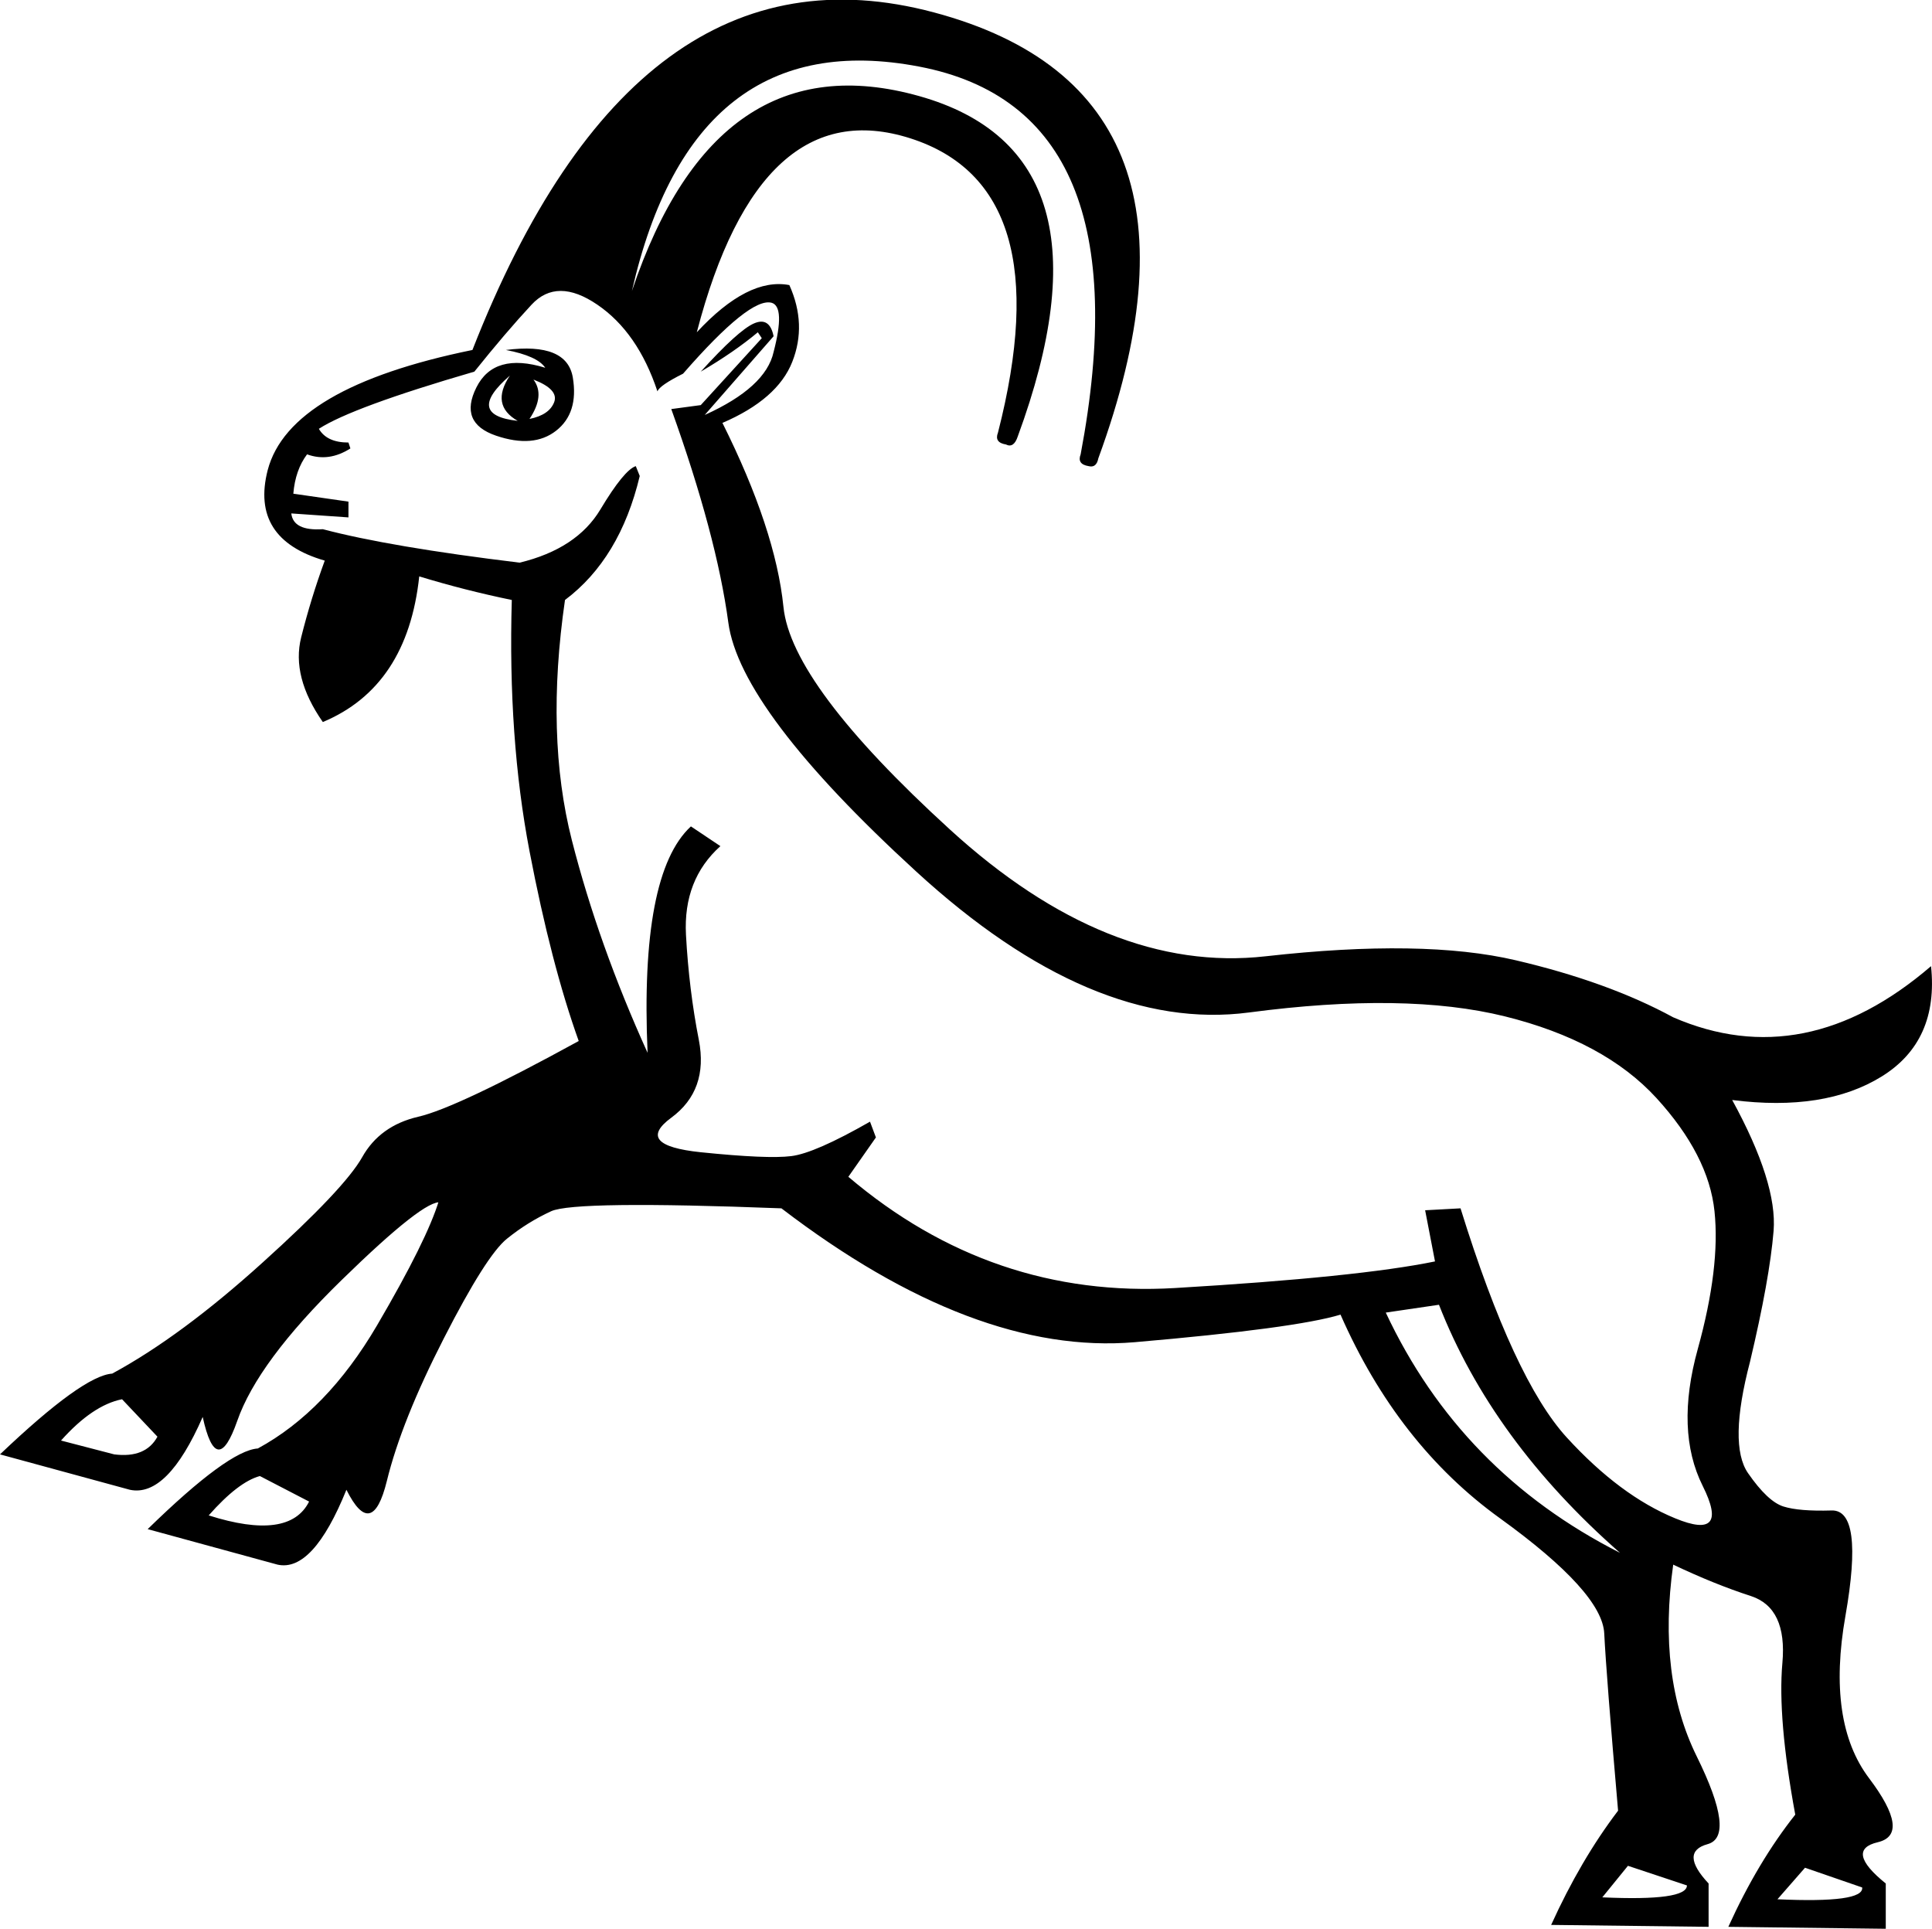 <?xml version='1.0' encoding ='UTF-8' standalone='yes'?>
<svg width='18.014' height='17.983' xmlns='http://www.w3.org/2000/svg' xmlns:xlink='http://www.w3.org/1999/xlink' xmlns:inkscape='http://www.inkscape.org/namespaces/inkscape'>
<path style='fill:#000000; stroke:none' d=' M 12.921 12.238  Q 13.618 13.725 15.105 14.478  Q 13.912 13.431 13.417 12.165  L 12.921 12.238  Z  M 0.569 13.431  L 1.065 13.56  Q 1.358 13.597 1.468 13.395  L 1.138 13.046  Q 0.863 13.101 0.569 13.431  Z  M 1.946 14.129  Q 2.698 14.368 2.882 14  L 2.423 13.762  Q 2.221 13.817 1.946 14.129  Z  M 16.83 17.414  L 16.573 17.708  Q 17.381 17.745 17.363 17.598  L 16.83 17.414  Z  M 15.179 17.396  L 14.94 17.69  Q 15.729 17.726 15.729 17.579  L 15.179 17.396  Z  M 4.717 3.263  Q 5.286 3.19 5.341 3.52  Q 5.396 3.851 5.185 4.016  Q 4.974 4.181 4.625 4.062  Q 4.276 3.943 4.442 3.612  Q 4.607 3.282 5.084 3.429  Q 5.011 3.319 4.717 3.263  Z  M 4.974 3.539  Q 5.084 3.686 4.937 3.906  Q 5.121 3.869 5.167 3.75  Q 5.212 3.631 4.974 3.539  Z  M 4.754 3.502  Q 4.331 3.869 4.827 3.924  Q 4.57 3.777 4.754 3.502  Z  M 4.772 5.594  Q 4.331 5.503 3.909 5.374  Q 3.799 6.402 3.01 6.732  Q 2.716 6.31 2.808 5.943  Q 2.9 5.576 3.028 5.227  Q 2.331 5.025 2.496 4.383  Q 2.698 3.612 4.405 3.263  Q 5.928 -0.628 8.709 0.116  Q 11.489 0.859 10.241 4.273  Q 10.223 4.365 10.15 4.346  Q 10.04 4.328 10.076 4.236  Q 10.682 1.024 8.571 0.621  Q 6.461 0.217 5.892 2.713  Q 6.681 0.364 8.571 0.896  Q 10.462 1.428 9.489 4.071  Q 9.452 4.181 9.379 4.144  Q 9.269 4.126 9.305 4.034  Q 9.893 1.74 8.489 1.29  Q 7.085 0.841 6.497 3.098  Q 6.974 2.584 7.36 2.658  Q 7.525 3.025 7.387 3.374  Q 7.25 3.722 6.736 3.943  Q 7.231 4.934 7.305 5.659  Q 7.378 6.384 8.856 7.733  Q 10.333 9.082 11.801 8.916  Q 13.27 8.751 14.132 8.953  Q 14.995 9.155 15.601 9.485  Q 16.83 10.018 18.005 9.008  Q 18.078 9.706 17.546 10.036  Q 17.014 10.366 16.151 10.256  Q 16.573 11.027 16.537 11.477  Q 16.5 11.926 16.317 12.697  Q 16.115 13.468 16.298 13.734  Q 16.482 14 16.629 14.046  Q 16.775 14.092 17.078 14.083  Q 17.381 14.074 17.207 15.065  Q 17.032 16.056 17.427 16.579  Q 17.822 17.102 17.509 17.176  Q 17.197 17.249 17.583 17.561  L 17.583 17.983  L 16.115 17.965  Q 16.39 17.359 16.739 16.919  Q 16.573 16.019 16.619 15.505  Q 16.665 14.992 16.326 14.881  Q 15.986 14.771 15.601 14.588  Q 15.454 15.634 15.821 16.377  Q 16.188 17.121 15.922 17.194  Q 15.656 17.267 15.931 17.561  L 15.931 17.965  L 14.463 17.947  Q 14.738 17.341 15.087 16.882  Q 14.977 15.616 14.958 15.23  Q 14.94 14.845 13.986 14.156  Q 13.031 13.468 12.499 12.257  Q 12.077 12.385 10.581 12.514  Q 9.085 12.642 7.286 11.266  Q 5.359 11.192 5.139 11.293  Q 4.919 11.394 4.726 11.55  Q 4.533 11.706 4.139 12.477  Q 3.744 13.248 3.607 13.808  Q 3.469 14.368 3.23 13.89  Q 2.918 14.661 2.588 14.588  L 1.377 14.257  Q 2.129 13.523 2.404 13.505  Q 3.047 13.156 3.515 12.358  Q 3.983 11.559 4.093 11.192  L 4.111 11.211  Q 3.964 11.174 3.184 11.936  Q 2.404 12.697 2.212 13.248  Q 2.019 13.799 1.89 13.211  Q 1.56 13.964 1.211 13.89  L 0 13.56  Q 0.771 12.826 1.046 12.807  Q 1.689 12.459 2.45 11.77  Q 3.212 11.082 3.377 10.789  Q 3.542 10.495 3.9 10.412  Q 4.258 10.33 5.396 9.706  Q 5.139 8.99 4.937 7.935  Q 4.735 6.879 4.772 5.594  L 4.772 5.594  Z  M 5.268 5.594  Q 5.084 6.861 5.332 7.834  Q 5.58 8.806 6.038 9.816  Q 5.965 8.146 6.442 7.705  L 6.717 7.889  Q 6.369 8.201 6.396 8.715  Q 6.424 9.228 6.516 9.696  Q 6.607 10.165 6.259 10.421  Q 5.91 10.678 6.534 10.743  Q 7.158 10.807 7.378 10.779  Q 7.598 10.752 8.112 10.458  L 8.167 10.605  L 7.91 10.972  Q 9.25 12.11 10.957 12.009  Q 12.664 11.908 13.38 11.761  L 13.288 11.284  L 13.618 11.266  Q 14.114 12.863 14.61 13.404  Q 15.105 13.945 15.619 14.156  Q 16.133 14.368 15.876 13.854  Q 15.619 13.34 15.83 12.578  Q 16.041 11.816 15.986 11.293  Q 15.931 10.77 15.445 10.238  Q 14.958 9.706 14.031 9.476  Q 13.105 9.247 11.645 9.44  Q 10.186 9.632 8.544 8.127  Q 6.901 6.622 6.791 5.805  Q 6.681 4.989 6.259 3.814  L 6.534 3.777  L 7.103 3.153  L 7.066 3.098  Q 6.846 3.282 6.534 3.465  Q 6.883 3.08 7.029 3.016  Q 7.176 2.951 7.213 3.135  L 6.571 3.869  Q 7.14 3.612 7.213 3.282  Q 7.323 2.86 7.195 2.823  Q 6.993 2.768 6.369 3.484  Q 6.149 3.594 6.13 3.649  Q 5.947 3.098 5.57 2.841  Q 5.194 2.584 4.956 2.841  Q 4.717 3.098 4.423 3.465  Q 3.285 3.796 2.973 3.998  Q 3.047 4.126 3.249 4.126  L 3.267 4.181  Q 3.065 4.31 2.863 4.236  Q 2.753 4.383 2.735 4.603  L 3.249 4.677  L 3.249 4.824  L 2.716 4.787  Q 2.735 4.952 3.01 4.934  Q 3.634 5.099 4.845 5.246  Q 5.378 5.117 5.598 4.75  Q 5.818 4.383 5.928 4.346  L 5.965 4.438  Q 5.781 5.209 5.268 5.594  L 5.268 5.594  Z '/></svg>
